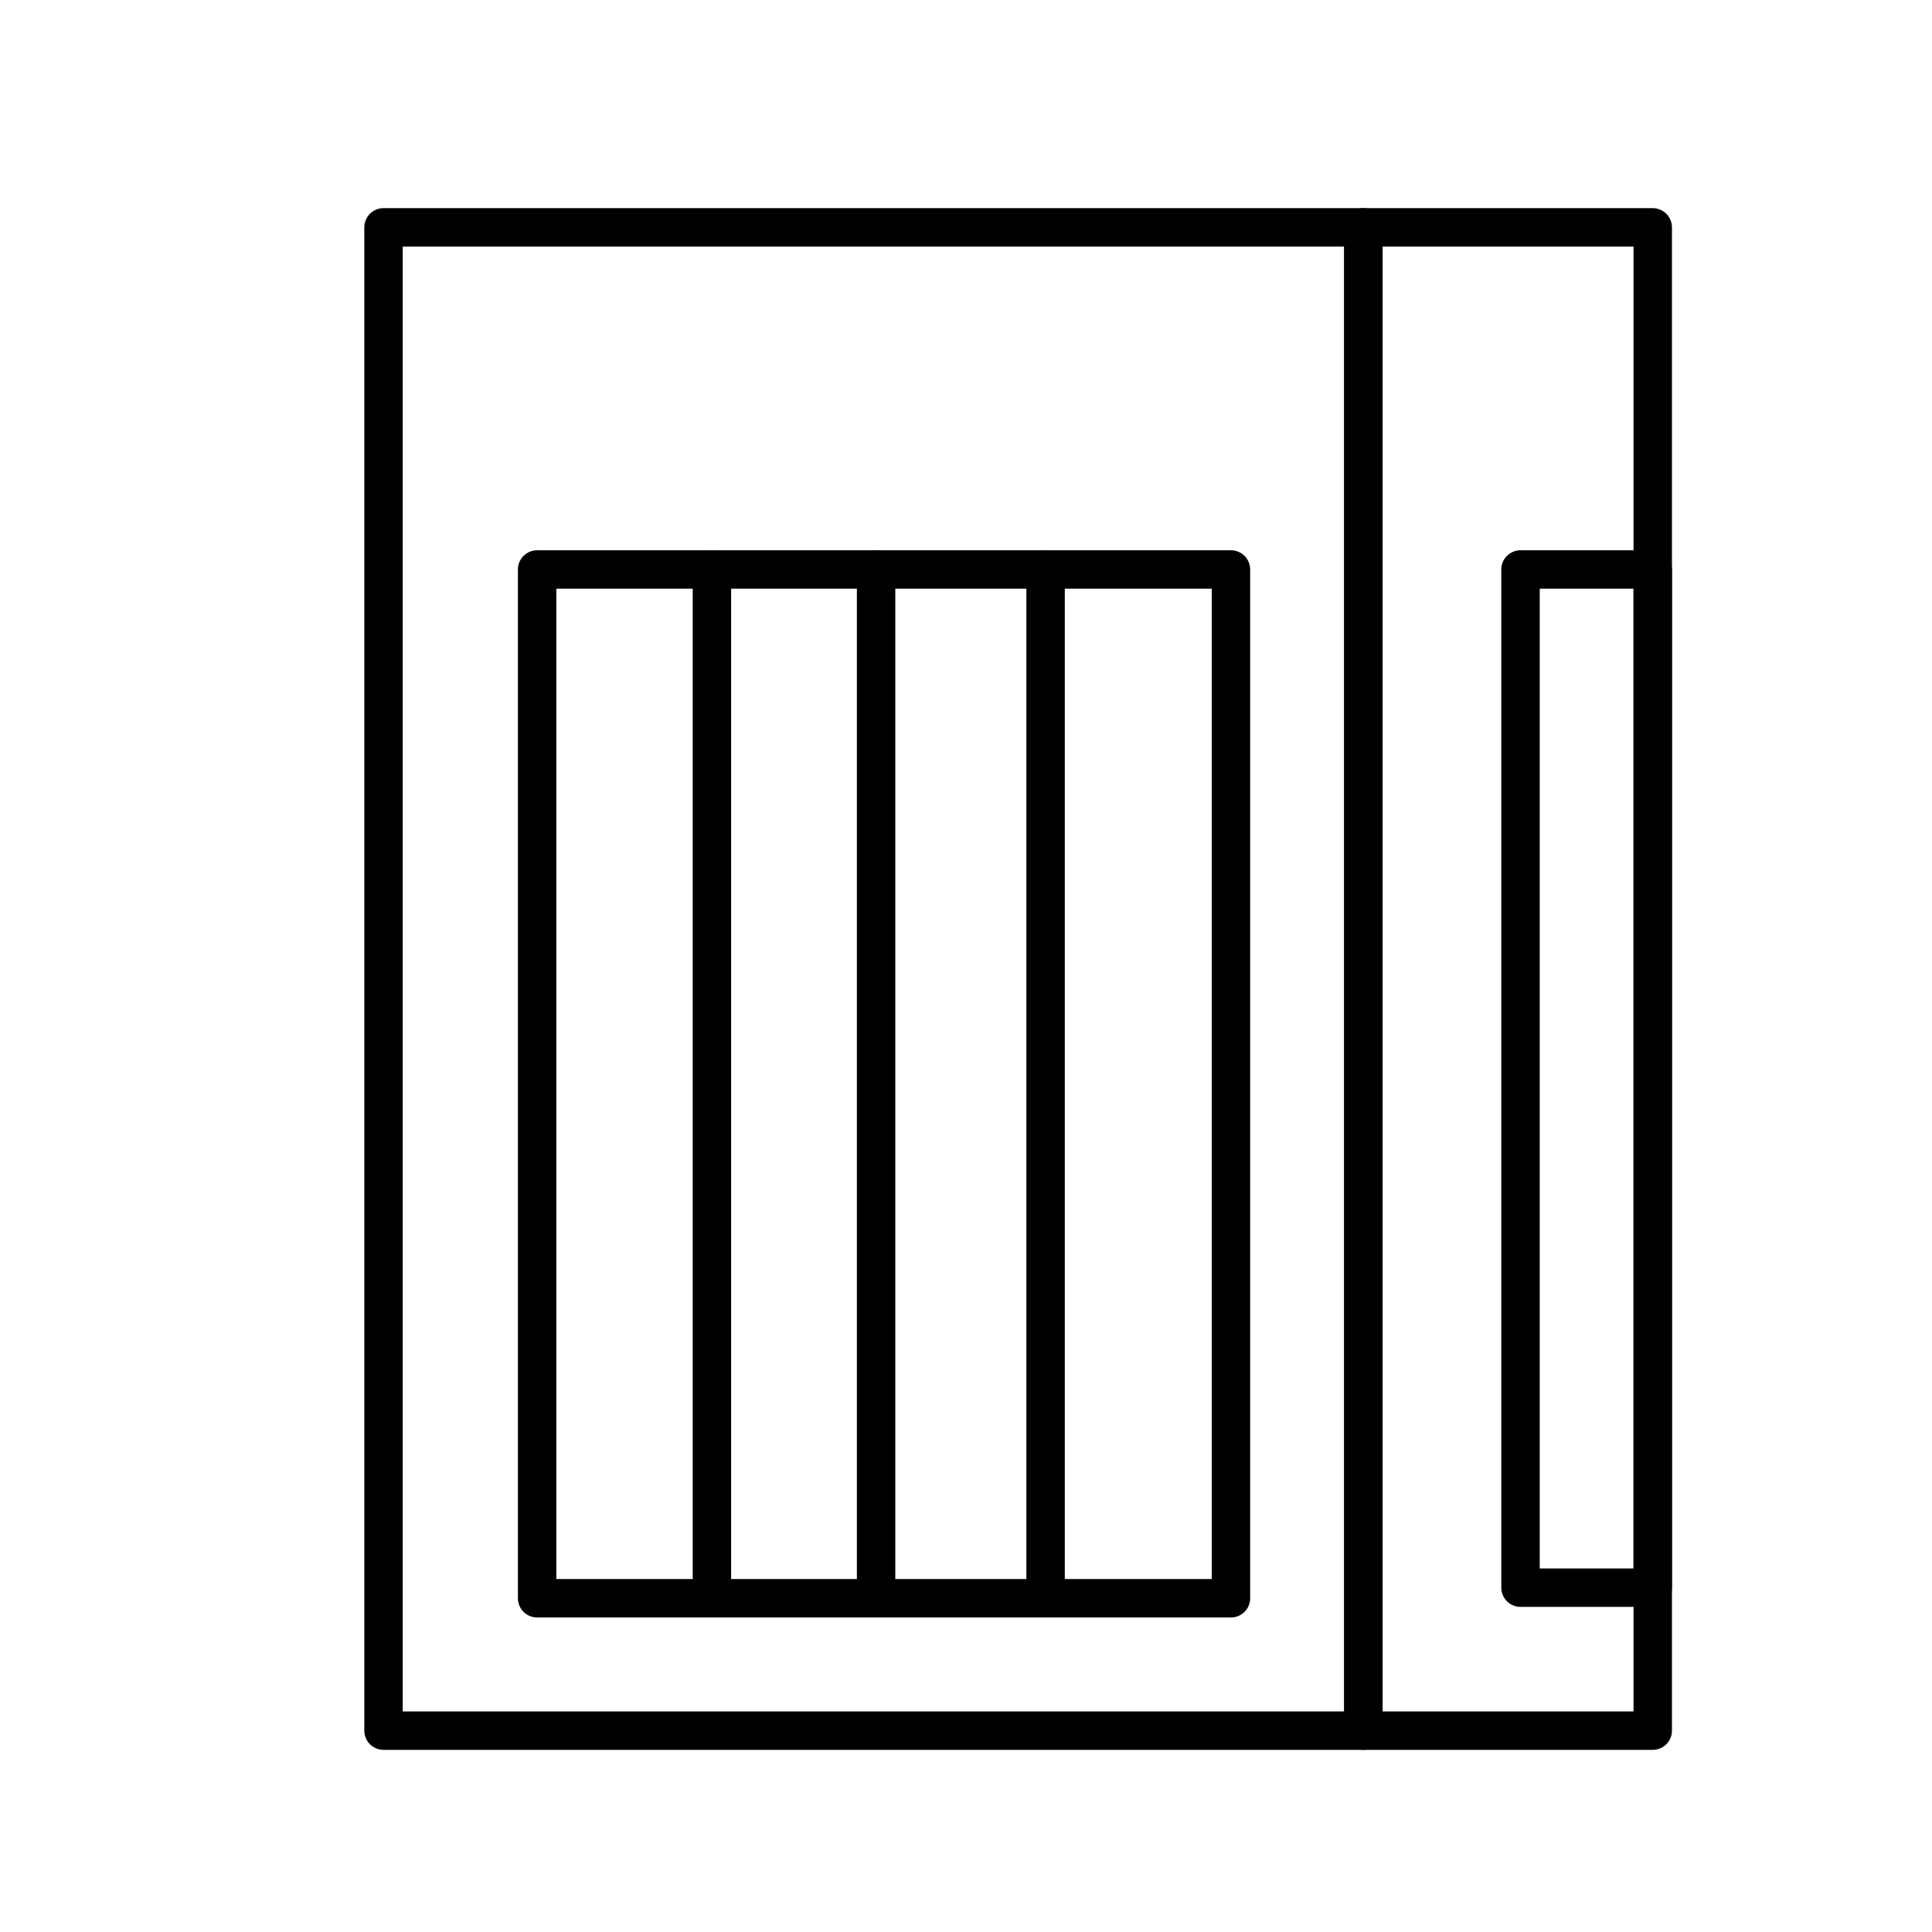 <?xml version="1.0" encoding="UTF-8"?>
<!DOCTYPE svg PUBLIC "-//W3C//DTD SVG 1.1//EN" "http://www.w3.org/Graphics/SVG/1.1/DTD/svg11.dtd">
<svg version="1.1" xmlns="http://www.w3.org/2000/svg" xmlns:xlink="http://www.w3.org/1999/xlink" x="0" y="0" width="49.988" height="49.988" viewBox="0, 0, 50.289, 50.289">
  <g id="Layer_2" transform="translate(-356.295, -605.924)">
    <path d="M366.278,611.842 L391.783,611.842 L391.783,650.972 L366.278,650.972 L366.278,611.842 z" fill-opacity="0" stroke="#000000" stroke-width="1" stroke-linecap="round" stroke-linejoin="round"/>
    <path d="M391.783,611.842 L399.315,611.842 L399.315,650.972 L391.783,650.972 L391.783,611.842 z" fill-opacity="0" stroke="#000000" stroke-width="1" stroke-linecap="round" stroke-linejoin="round"/>
    <path d="M370.276,620.747 L388.336,620.747 L388.336,647.526 L370.276,647.526 L370.276,620.747 z" fill-opacity="0" stroke="#000000" stroke-width="1" stroke-linecap="round" stroke-linejoin="round"/>
    <path d="M379.099,620.747 L379.099,647.526" fill-opacity="0" stroke="#000000" stroke-width="1" stroke-linecap="round" stroke-linejoin="round"/>
    <path d="M383.511,647.526 L383.511,620.747" fill-opacity="0" stroke="#000000" stroke-width="1" stroke-linecap="round" stroke-linejoin="round"/>
    <path d="M374.826,620.747 L374.826,646.974" fill-opacity="0" stroke="#000000" stroke-width="1" stroke-linecap="round" stroke-linejoin="round"/>
    <path d="M395.873,620.747 L399.315,620.747 L399.315,647.25 L395.873,647.25 L395.873,620.747 z" fill-opacity="0" stroke="#000000" stroke-width="1" stroke-linecap="round" stroke-linejoin="round"/>
  </g>
</svg>
